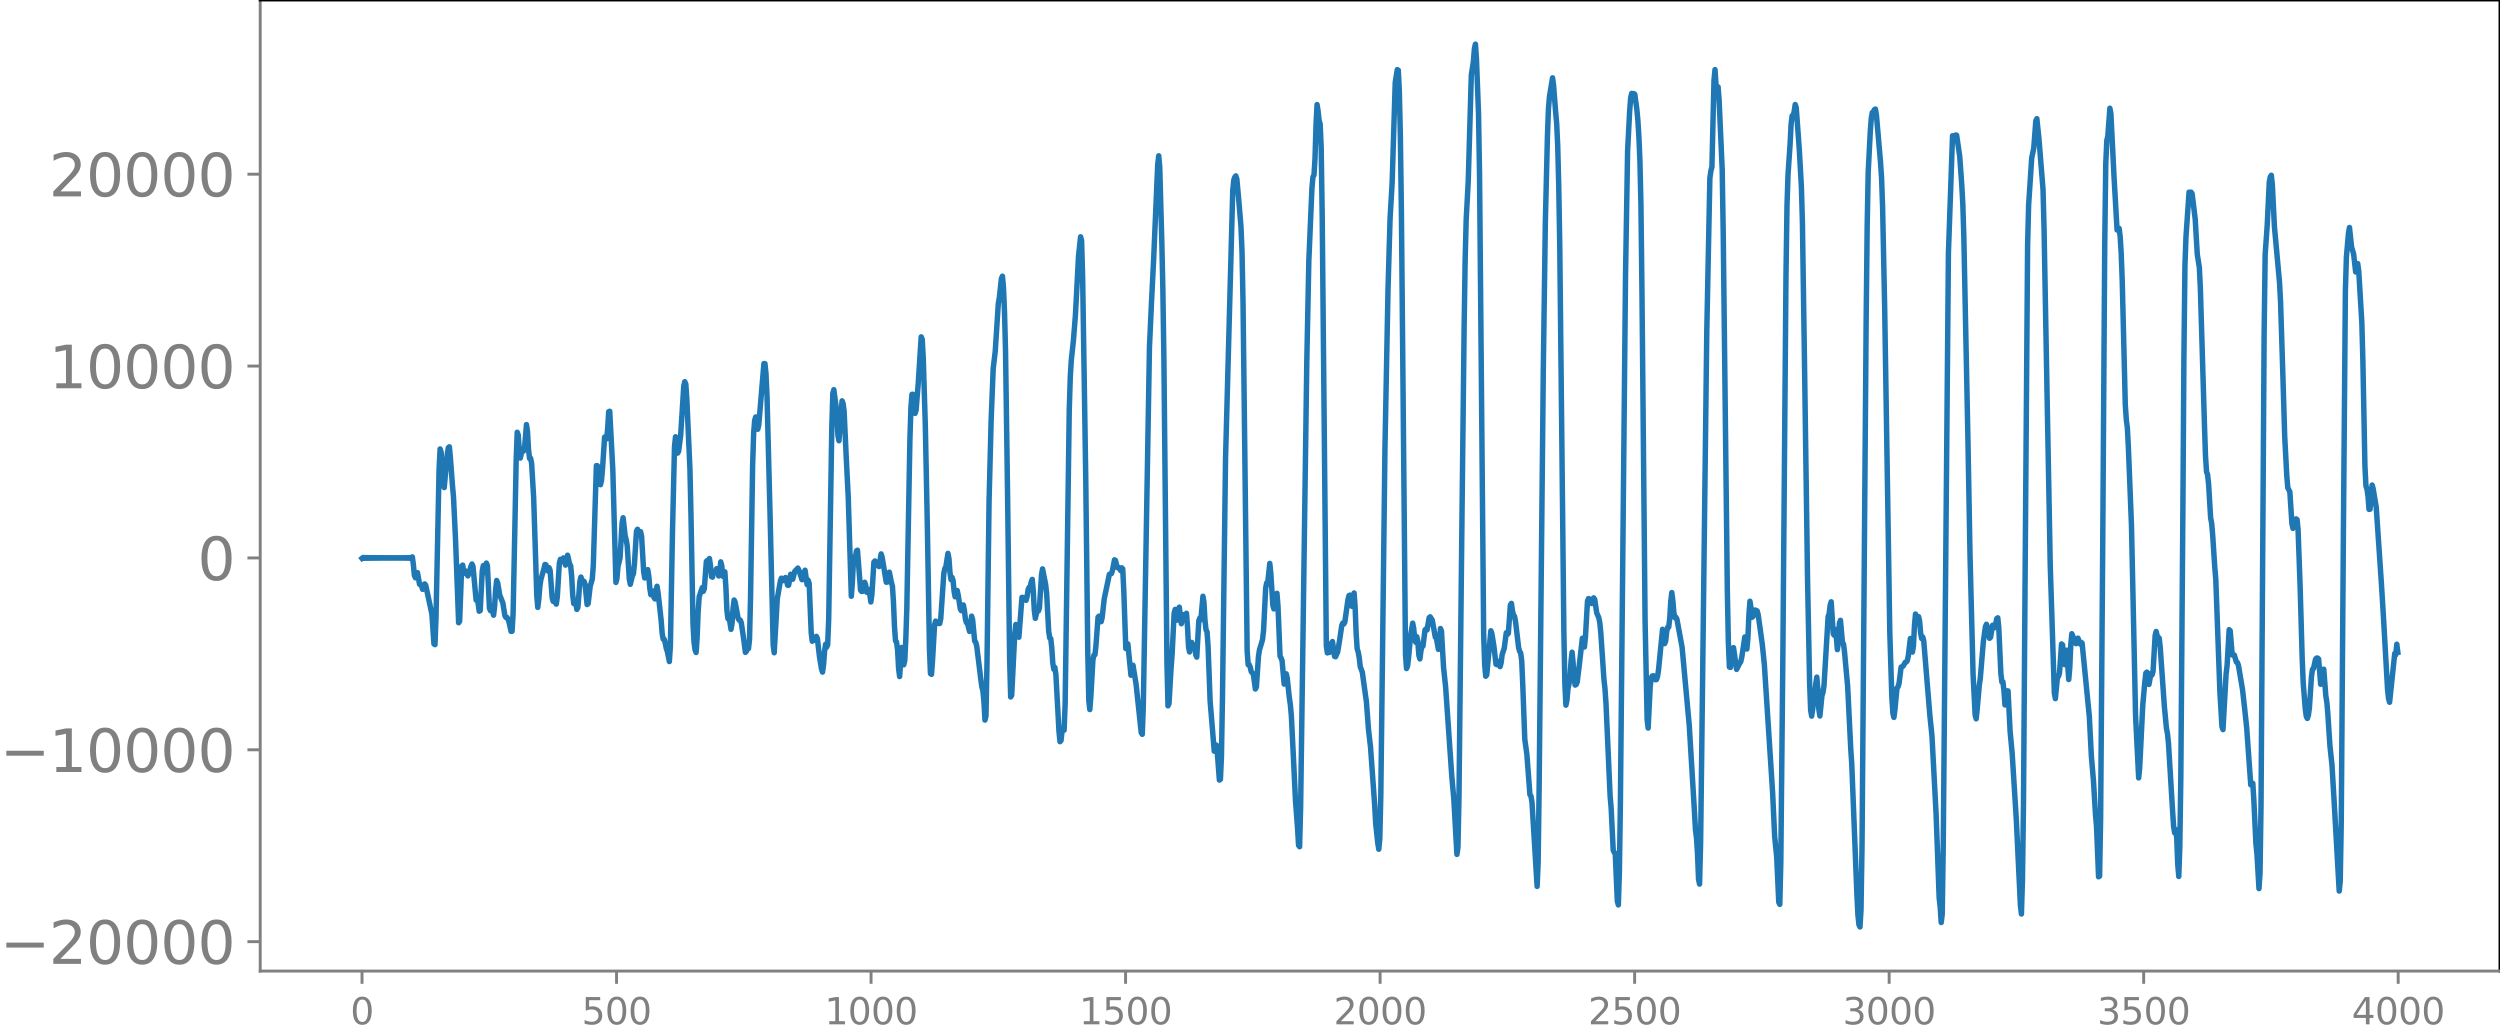 <svg xmlns="http://www.w3.org/2000/svg" xmlns:xlink="http://www.w3.org/1999/xlink" width="913.477" height="377.053" viewBox="0 0 685.107 282.79"><defs><style>*{stroke-linejoin:round;stroke-linecap:butt}</style></defs><g id="figure_1"><path id="patch_1" d="M0 282.79h685.107V0H0v282.79z" style="fill:none"/><g id="axes_1"><path id="patch_2" d="M71.308 266.112h613.8V0h-613.8v266.112z" style="fill:none"/><g id="matplotlib.axis_1"><g id="xtick_1"><g id="line2d_1"><defs><path id="m9b330b6515" d="M0 0v3.5" style="stroke:gray;stroke-width:.8"/></defs><use xlink:href="#m9b330b6515" x="99.207" y="266.112" style="fill:gray;stroke:gray;stroke-width:.8"/></g><g id="text_1" style="fill:gray" transform="matrix(.1 0 0 -.1 96.026 280.71)"><defs><path id="DejaVuSans-30" d="M2034 4250q-487 0-733-480-245-479-245-1442 0-959 245-1439 246-480 733-480 491 0 736 480 246 480 246 1439 0 963-246 1442-245 480-736 480zm0 500q785 0 1199-621 414-620 414-1801 0-1178-414-1799Q2819-91 2034-91q-784 0-1198 620-414 621-414 1799 0 1181 414 1801 414 621 1198 621z" transform="scale(.016)"/></defs><use xlink:href="#DejaVuSans-30"/></g></g><g id="xtick_2"><use xlink:href="#m9b330b6515" id="line2d_2" x="168.958" y="266.112" style="fill:gray;stroke:gray;stroke-width:.8"/><g id="text_2" style="fill:gray" transform="matrix(.1 0 0 -.1 159.414 280.71)"><defs><path id="DejaVuSans-35" d="M691 4666h2478v-532H1269V2991q137 47 274 70 138 23 276 23 781 0 1237-428 457-428 457-1159 0-753-469-1171Q2575-91 1722-91q-294 0-599 50Q819 9 494 109v635q281-153 581-228t634-75q541 0 856 284 316 284 316 772 0 487-316 771-315 285-856 285-253 0-505-56-251-56-513-175v2344z" transform="scale(.016)"/></defs><use xlink:href="#DejaVuSans-35"/><use xlink:href="#DejaVuSans-30" x="63.623"/><use xlink:href="#DejaVuSans-30" x="127.246"/></g></g><g id="xtick_3"><use xlink:href="#m9b330b6515" id="line2d_3" x="238.708" y="266.112" style="fill:gray;stroke:gray;stroke-width:.8"/><g id="text_3" style="fill:gray" transform="matrix(.1 0 0 -.1 225.982 280.71)"><defs><path id="DejaVuSans-31" d="M794 531h1031v3560L703 3866v575l1116 225h631V531h1031V0H794v531z" transform="scale(.016)"/></defs><use xlink:href="#DejaVuSans-31"/><use xlink:href="#DejaVuSans-30" x="63.623"/><use xlink:href="#DejaVuSans-30" x="127.246"/><use xlink:href="#DejaVuSans-30" x="190.869"/></g></g><g id="xtick_4"><use xlink:href="#m9b330b6515" id="line2d_4" x="308.457" y="266.112" style="fill:gray;stroke:gray;stroke-width:.8"/><g id="text_4" style="fill:gray" transform="matrix(.1 0 0 -.1 295.733 280.71)"><use xlink:href="#DejaVuSans-31"/><use xlink:href="#DejaVuSans-35" x="63.623"/><use xlink:href="#DejaVuSans-30" x="127.246"/><use xlink:href="#DejaVuSans-30" x="190.869"/></g></g><g id="xtick_5"><use xlink:href="#m9b330b6515" id="line2d_5" x="378.207" y="266.112" style="fill:gray;stroke:gray;stroke-width:.8"/><g id="text_5" style="fill:gray" transform="matrix(.1 0 0 -.1 365.483 280.71)"><defs><path id="DejaVuSans-32" d="M1228 531h2203V0H469v531q359 372 979 998 621 627 780 809 303 340 423 576 121 236 121 464 0 372-261 606-261 235-680 235-297 0-627-103-329-103-704-313v638q381 153 712 231 332 78 607 78 725 0 1156-363 431-362 431-968 0-288-108-546-107-257-392-607-78-91-497-524-418-433-1181-1211z" transform="scale(.016)"/></defs><use xlink:href="#DejaVuSans-32"/><use xlink:href="#DejaVuSans-30" x="63.623"/><use xlink:href="#DejaVuSans-30" x="127.246"/><use xlink:href="#DejaVuSans-30" x="190.869"/></g></g><g id="xtick_6"><use xlink:href="#m9b330b6515" id="line2d_6" x="447.957" y="266.112" style="fill:gray;stroke:gray;stroke-width:.8"/><g id="text_6" style="fill:gray" transform="matrix(.1 0 0 -.1 435.233 280.71)"><use xlink:href="#DejaVuSans-32"/><use xlink:href="#DejaVuSans-35" x="63.623"/><use xlink:href="#DejaVuSans-30" x="127.246"/><use xlink:href="#DejaVuSans-30" x="190.869"/></g></g><g id="xtick_7"><use xlink:href="#m9b330b6515" id="line2d_7" x="517.707" y="266.112" style="fill:gray;stroke:gray;stroke-width:.8"/><g id="text_7" style="fill:gray" transform="matrix(.1 0 0 -.1 504.983 280.71)"><defs><path id="DejaVuSans-33" d="M2597 2516q453-97 707-404 255-306 255-756 0-690-475-1069Q2609-91 1734-91q-293 0-604 58T488 141v609q262-153 574-231 313-78 654-78 593 0 904 234t311 681q0 413-289 645-289 233-804 233h-544v519h569q465 0 712 186t247 536q0 359-255 551-254 193-729 193-260 0-557-57-297-56-653-174v562q360 100 674 150t592 50q719 0 1137-327 419-326 419-882 0-388-222-655t-631-370z" transform="scale(.016)"/></defs><use xlink:href="#DejaVuSans-33"/><use xlink:href="#DejaVuSans-30" x="63.623"/><use xlink:href="#DejaVuSans-30" x="127.246"/><use xlink:href="#DejaVuSans-30" x="190.869"/></g></g><g id="xtick_8"><use xlink:href="#m9b330b6515" id="line2d_8" x="587.457" y="266.112" style="fill:gray;stroke:gray;stroke-width:.8"/><g id="text_8" style="fill:gray" transform="matrix(.1 0 0 -.1 574.732 280.71)"><use xlink:href="#DejaVuSans-33"/><use xlink:href="#DejaVuSans-35" x="63.623"/><use xlink:href="#DejaVuSans-30" x="127.246"/><use xlink:href="#DejaVuSans-30" x="190.869"/></g></g><g id="xtick_9"><use xlink:href="#m9b330b6515" id="line2d_9" x="657.207" y="266.112" style="fill:gray;stroke:gray;stroke-width:.8"/><g id="text_9" style="fill:gray" transform="matrix(.1 0 0 -.1 644.482 280.71)"><defs><path id="DejaVuSans-34" d="M2419 4116 825 1625h1594v2491zm-166 550h794V1625h666v-525h-666V0h-628v1100H313v609l1940 2957z" transform="scale(.016)"/></defs><use xlink:href="#DejaVuSans-34"/><use xlink:href="#DejaVuSans-30" x="63.623"/><use xlink:href="#DejaVuSans-30" x="127.246"/><use xlink:href="#DejaVuSans-30" x="190.869"/></g></g></g><g id="matplotlib.axis_2"><g id="ytick_1"><g id="line2d_10"><defs><path id="m661e12baa5" d="M0 0h-3.5" style="stroke:gray;stroke-width:.8"/></defs><use xlink:href="#m661e12baa5" x="71.308" y="258.054" style="fill:gray;stroke:gray;stroke-width:.8"/></g><g id="text_10" style="fill:gray" transform="matrix(.16 0 0 -.16 0 264.133)"><defs><path id="DejaVuSans-2212" d="M678 2272h4006v-531H678v531z" transform="scale(.016)"/></defs><use xlink:href="#DejaVuSans-2212"/><use xlink:href="#DejaVuSans-32" x="83.789"/><use xlink:href="#DejaVuSans-30" x="147.412"/><use xlink:href="#DejaVuSans-30" x="211.035"/><use xlink:href="#DejaVuSans-30" x="274.658"/><use xlink:href="#DejaVuSans-30" x="338.281"/></g></g><g id="ytick_2"><use xlink:href="#m661e12baa5" id="line2d_11" x="71.308" y="205.474" style="fill:gray;stroke:gray;stroke-width:.8"/><g id="text_11" style="fill:gray" transform="matrix(.16 0 0 -.16 0 211.553)"><use xlink:href="#DejaVuSans-2212"/><use xlink:href="#DejaVuSans-31" x="83.789"/><use xlink:href="#DejaVuSans-30" x="147.412"/><use xlink:href="#DejaVuSans-30" x="211.035"/><use xlink:href="#DejaVuSans-30" x="274.658"/><use xlink:href="#DejaVuSans-30" x="338.281"/></g></g><g id="ytick_3"><use xlink:href="#m661e12baa5" id="line2d_12" x="71.308" y="152.894" style="fill:gray;stroke:gray;stroke-width:.8"/><use xlink:href="#DejaVuSans-30" id="text_12" style="fill:gray" transform="matrix(.16 0 0 -.16 54.127 158.973)"/></g><g id="ytick_4"><use xlink:href="#m661e12baa5" id="line2d_13" x="71.308" y="100.314" style="fill:gray;stroke:gray;stroke-width:.8"/><g id="text_13" style="fill:gray" transform="matrix(.16 0 0 -.16 13.408 106.393)"><use xlink:href="#DejaVuSans-31"/><use xlink:href="#DejaVuSans-30" x="63.623"/><use xlink:href="#DejaVuSans-30" x="127.246"/><use xlink:href="#DejaVuSans-30" x="190.869"/><use xlink:href="#DejaVuSans-30" x="254.492"/></g></g><g id="ytick_5"><use xlink:href="#m661e12baa5" id="line2d_14" x="71.308" y="47.734" style="fill:gray;stroke:gray;stroke-width:.8"/><g id="text_14" style="fill:gray" transform="matrix(.16 0 0 -.16 13.408 53.813)"><use xlink:href="#DejaVuSans-32"/><use xlink:href="#DejaVuSans-30" x="63.623"/><use xlink:href="#DejaVuSans-30" x="127.246"/><use xlink:href="#DejaVuSans-30" x="190.869"/><use xlink:href="#DejaVuSans-30" x="254.492"/></g></g></g><path id="line2d_15" d="m99.207 153.011.282-.228.282.218.282-.21.282.201.282-.192.282.185.282-.179.282.173.282-.167.282.162.282-.158.282.154.282-.15.282.146.282-.142.282.139.282-.136.282.133.282-.13.282.127.282-.125.282.123.282-.12.282.118.282-.117.281.116.282-.115.282.114.282-.113.282.112.282-.111.282.11.282-.11.282.11.282-.11.282.111.282-.112.282.114.282-.116.282.118.282-.122.282.127.282-.134.282.144.282-.157.282.177.282-.21.282.272.282-.432.282 2.131.281 2.98.282.611.282-1.01.282-.403.564 3.193.282.084.282.423.282.873.282-.427.282-1.062.282.35 1.692 7.9.564 8.2.282.198.282-7.328.846-40.805.282-5.495.281.855.564 9.148.282.579.846-9.2.282-1.708.282-.26.282 2.975.564 7.559.282 3.11.564 11.723.846 22.847.282-.427.564-15.127.282-.242.282 2.156.282.113.282-.64.563 1.333.282-.647.564-1.985.282-.635.282.671.846 9.192.282.082.282.786.282 2.21.282-.17.564-10.872.282-1.458.282 1.957.282-.047.282-2.605.282.686.564 11.69.282.67.282-1.148.563 2.381.282-2.373.282-4.549.282-2.59.282.64.564 3.366.846 2.126.564 3.501.282.489.282-.005.282.437.282.82.564 2.57.282-.024.282-4.828.564-27.735.282-14.564.282-7.4.282.725.281 4.223.282 2.11.564-2.518.282.633.282-.4.564-6.88.282 1.886.282 4.895.282 2.483.282-.05.282 1.38.564 9.412.564 17.515.282 9.274.282 3.3.282-2.253.282-3.427.282-1.935.846-2.988.281-1.157.282.098.282 1.315.282.364.282-.895.282.699.564 7.477.282 1.051.282-.39.564 1.139.282-1.989.564-9.232.282-1.063.282.56.564-.941.282 1.253.282.723.564-2.71.564 2.442.281.447.282 3.028.282 4.979.282 2.354.282-.612.282.462.282 1.758.282-.495.564-7.284.282-1.095.564 1.494.282-.322.282.77.564 5.589.282-.247.564-4.763.564-1.945.282-3.686.846-27.434.281.04.564 5.055.282.139.282-1.19.282-3.253.564-8.597.282-.112.282.584.282-2.927.282-4.507.282-.122.846 16.09.846 30.813.282-1.058.282-3.286.564-2.318.564-9.621.281-1.436.564 4.946.282 1.047.282 1.71.564 9.033.282 1.498.564-2.297.282-.563.282-2.576.564-9.131.282-.514.282 1.564.282.18.282-1.084.282 1.352.564 9.598.282 1.736.282-.65.282-1.24.282-.386.282 1.81.281 3.36.282 1.691.282-.813.282-.18.282 1.735.282.416.282-2.18.282-1.29.282 1.707.846 7.575.282 3.625.282 1.578.282.049.282.97.282 1.52.282.776.564 2.825.282-4.23.564-30.763.564-23.964.281-2.634.564 4.476.282-.48.564-4.386.846-13.512.282-1.196.282.645.282 4.136.846 19.067.282 12.384.564 30.215.282 4.967.282 2.085.282.716.282-4.057.282-7.083.282-4.152.845-2.49.282 1.012.282-.735.564-7.47.282-.253.282-.081.282-.45.282 1.964.282 3.016.282.133.282-1.515.282-.063.282.13.282-.892.282.516.282 1.493.282-1.276.282-2.59.282 1.067.282 2.874.282-.343.282-.867.282 4.237.282 6.388.281 2.2.282-.6.564 3.526.282-1.678.282-4.14.282-2.207.282.592.846 4.537.282.387.282-.01.282.737.564 3.83.564 4.277.282-.297.282-.959.282.21.282-2.562.282-11.734.564-35.785.281-8.866.282-3.577.282-.947.564 3.367.282-1.214 1.41-16.788.282.021.282 2.724.282 6.149.846 32.861.846 35.381.282 2.12.846-14.805.845-4.86.282-.775.564.657.564-.837.282.675.282 1.418.282.02.564-3.005.564 1.356.564-2.169.564-.56.282-.322.282.55.846 2.625.282-.032.282-1.824.282-.738.563 3.95.282-1.22.282.907.564 13.552.282 2.268.282-.4.282.157.282-.172.282-.911.282.583.564 4.917.564 3.429.282.86.282-2.02.282-3.749.282-1.87.282.81.282-.638.282-7.083.564-34.5.281-17.702.282-9.603.282-1.032.564 4.245.282 3.42.282 4.867.282 1.455.846-10.929.282.699.282 2.151.564 12.261.564 11.2.846 27.236.282-3.674.282-5.643.282-1.493.282.027.282-1.643.282-.195.845 10.918.282.376.282-.022.564-2.483.282.812.282 1.924.282.057.282-.806.282 1.411.282 1.995.282-1.936.564-8.996.282-.3.282.392.282.05.282.766.282.318.564-3.458.282.92.563 3.416.564 3.423.282-.035.282-2.09.282-.63.564 2.809.282 1.02.282 4.333.282 6.754.282 3.902.282.344.282 2.067.282 5.169.282 2.2.564-7.967.282 1.492.282 3.264.282-1.145.282-5.668.282-8.633.564-30.846.281-15.356.282-8.863.282-3.603.282-.03.564 5.245.282-.817.564-6.994.846-13.16.282.709.282 5.156.564 18.48.564 28.1.564 32.993.282 6.836.282.203.282-3.754.564-9.845.282-.984.281.604.846.05.282-1.321.846-12.457.282-1.294.282-.525.564-3.62.282 1.469.282 3.884.282 1.856.282-.624.282.857.282 3 .282 1.46.564-1.732.282 1.292.564 3.722.282.52.563-1.568.282 1.475.282 2.438.282.953.282.166.564 2.213.564-4.177.282.955.564 5.863.282.32.282 1.056 1.128 9.206.282 2.044.282.994.282 2.99.282 5.058.282-1.123.282-14.79.563-44.117.564-22.031.564-14.238.564-4.79.846-13.1.282-1.592.564-5.223.282-.642.282 3.094.282 6.583.282 10.711.564 39.75.564 45.118.282 10.051.282-.427.845-16.954.282-2.48.282.479.282 2.562.282.45.846-10.929.564.096.564.722.282-1.085.282-1.903.282-.6.282-.057.282-1.389.282-.708.282 3.235.282 5.233.282 2.208.564-2.55.282.533.282-.871.563-9.016.282-1.645.846 4.25.282 2.464.564 10.42.282 1.79.282.164.282 2.58.282 4.199.282 1.644.282-.508.282 1.971.846 15.575.282 2.804.282-.32.282-2.698.282-.687.282.554.282-7.252 1.127-80.53.282-9.085.282-4.56.564-5.242.564-7.094.846-16.117.564-5.327.282 1.027.282 9.976.846 54.523.564 48.288.282 13.309.282 2.429.282-3.556.563-10.051.282-1.306.282-.125.282-2.584.564-7.702.282-.273.282 1.029.282.488.282-1.132.564-5.106 1.41-6.74.564-.196.282-.857.564-2.923.282.183.282 1.28.282.703.281-.097.564.88.282-.754.282.284.282 5.782.564 16.06.282-.278.282-.996.846 8.587.282-1.95.282-.778.564 3.439.282 1.756 1.41 13.287.282.438.282-7.656 1.691-98.521.564-12.396.564-11.222 1.128-26.277.282-2.464.282 3.135.564 20.43.282 12.765.282 18.667.846 84.145.282 11.583.282-.597.563-9.723.282-3.697.564-11.41.282-.995.282 2.58.282.362.282-2.785.282-.772.564 4.537.564-2.485.282.435.564-.815.282 3.742.282 5.488.282 1.372.282-2.1.282-.516.282.998.282-.32.282.152.282 2.56.281.639.564-9.988.282-.735.282.487.564-6.436.282 1.688.282 4.945.282 2.558.282.56.282 3.943.564 15.047.846 10.26.282 3.453.282-.473.282-1.216.282 2.168.564 7.438.282-.194.282-6.103.282-16.19.845-65.702 1.974-73.407.282-2.787.282-.833.282-.357.282.87.564 6.265.564 6.76.282 6.674.282 14.138 1.128 95.456.282 3.806.281-.029.282.717.282 1.219.564.603.564 4.135.282-.544.564-8.375.282-1.821.564-1.845.282-1.01.282-2.547.564-11.44.282-1.506.282-.006.564-5.32.282 2.575.564 8.899.282.995.282-.194.563-4.079.282 3.534.564 13.687.282.501.282.797.564 6.353.282-1.16.282-1.654.282 1.216.564 5.297.282 1.884.282 3.133.564 11.343.564 11.86.564 7.442.282 4.814.282.397.282-10.677 1.691-122.168.564-27.783.846-19.79.282-3.169.282-.438.282-4.638.282-9.374.282-5.345.282 1.821.282 2.559.282.928.282 6.377.282 18.824 1.128 117.779.281 1.976.282-.996.282.863.282-.374.282-2.22.282-.391.564 4.053.282.11.564-1.258.564-3.402.564-3.863.282-.692.282.256.282-.52.846-6.055.282-1.205.282-.144.564 3.085.563-3.667.282 3.803.282 7.225.282 4.249.282.882.282 1.573.282 2.45.564 1.545 1.128 8.139.564 7.471.564 4.951 1.128 15.73.282 5.156.564 5.26.282 1.782.281-2.817.282-11.992.564-47.314.564-47.454.846-43.982.564-19.36.564-9.699.846-27.478.564-3.54.282.164.282 5.742.282 12.361.282 20.402 1.127 121.724.282 3.73.282-.668.282-2.355.564-6.164.564-3.248.282 1.457.282 3.173.282.632.282-1.54.282 1.287.282 3.802.282.993.282-2.197.282-1.168.282-.153.564-4.46.282-.261.282.286.564-3.354.282-.235.563.891.846 4.687.282.223.564 3.126.282-2.197.282-3.516.282.736.564 9.92.564 5.292 1.692 24.476.564 6.347.564 10.182.282 4.939.281-1.859.282-13.58.846-79.054.564-49.814.282-18.44.282-11.127.564-10.558.846-29.14.564-3.673.282-3.576.282-1.218.282 4.026.564 14.957.282 16.888 1.127 125.808.282 8.466.282 3.075.282-.351 1.128-12.113.282.766.564 3.562.564 4.844.282.127.282-.938.282.452.282 1.012.282-1.07.282-2.243.564-1.707.564-4.256.282.456.282-.283.563-7.803.282-.42.282 2.02.282 1.165.282.36.282 1.428.846 7.133.282 1.056.282.405.282 2.085.282 6.315.564 15.262.564 4.055.846 11.149.282.336.282 1.733 1.41 23.053.281-6.558.282-21.496 1.128-113.525.564-40.557.564-23.247.282-7.69.282-3.368.846-5.143.282 2.072.564 7.309.282 3.072.282 6.038.282 10.834.282 16.448.564 53.024.563 53.01.282 14.49.282 5.617.282-1.357.282-3.143.282-1.31.282-1.863.282-4.376.282-2.46.282 2.918.282 4.447.282 1.65.282-.163.282-.688.564-4.6.846-7.394.282.862.282 1.552.282-2.777.564-9.863.281-.631.282.128.282.436.282.787.282-.353.282-1.208.282.405.564 3.753.564 1.29.282 1.444.282 2.926.846 12.551.282 2.528.282 4.114 1.128 25.31.282 3.237.564 11.587.281.633.282.276.564 13.032.282 1.07.282-8.727.282-19.252 1.41-145.029.564-33.633.564-10.918.282-3.625.282-1.212.282.277.282-.228.282.2.564 4.159.282 2.984.282 4.548.282 6.606.281 12.285.282 24.159.846 89.31.564 27.336.282 2.283.564-11.431.282-2.367.282-.461.282-.084.564 1.096.282-.024.282-.747.282-1.721 1.128-11.325.564 3.932.282-.659.281-2.598.282-1.211.282-.066.282-2.428.282-4.678.282-2.36.282 2.143.282 3.4.282 1.348.282-.114.282.543 1.41 7.655 1.974 21.536 1.41 23.417.281 5.037.282 2.256.282 4.385.282 6.964.282 1.32.282-10.997.282-22.81L467.73 90.78l.846-41.957.282-1.973.282-1.114.564-23.674.282-2.98.282 4.157.282 1.36.282-.782.282 3.598.845 19.1.282 17.426 1.128 98.118.282 14.097.282 6.638.282.105.564-5.178.282-.23.846 5.952.846-1.683.282-.395.282-1.177.846-5.63.563 3.308.282-2.985.282-6.524.282-3.593.282 1.772.282 2.633.282-.245.282-1.407.282-.345.564.252.282 1.025 1.128 8.146.564 5.536 2.255 34.923.564 12.109.564 5.704.564 12.386.282.582.282-11.557.564-57.187.846-103.054.282-19.609.282-8.563.564-8.299.282-5.518.282-2.32.282.052.282-1.266.282-1.873.282.847.845 11.6.564 10.025.282 9.733.564 37.958.846 60.11.564 28.207.282 7.453.282 1.675.846-5.785.282-3.096.282-1.81.282 3.258.282 5.628.282 1.768.564-5.558.282-.873.281-1.837 1.128-18.924.282-.823.282-2.367.282-.91.564 8.799.282.38.282-1.625.282 2.174.282 3.376.282-1.986.282-5.273.282-.773.564 6.22.282.304.282 2.254.564 6.23.282 3.05.845 17.07.282 4.21 1.41 35.754.282 5.704.282 2.616.282.611.282-4.7.282-17.775.564-71.294.564-72.458.282-25.978.282-14.714.564-10.95.282-3.765.282-1.564.282-.17.282-.59.282-.167.281 1.639 1.128 13.002.282 4.27.282 7.926.564 27.455 1.41 89.29.564 17.748.282 4.277.282 1.106.282-2.143.564-5.942.282-.265.282-.998.564-4.44.563-.284.564-1.018.282-.094.282-.365.282-1.314.564-4.767.282 1.222.282 2.506.282-1.748.282-5.588.282-3.089.282 1.044.282.552.282-.88.282 1.251.282 3.286.282 1.472.282-.44.282 1.01 1.691 20.592.564 5.47 1.128 21.304.846 23.083.282 2.575.282 4.216.282-2.28.282-19.347 1.41-161.756 1.128-32.227.282.145.281.836.282-1.174.282.038.846 5.8.564 7.878.282 5.15.282 9.021 1.128 55.886.564 31.275.846 32.917.564 10.976.282 1.04.282-2.698.564-6.404.282-2.005.845-10.106.564-4.023.282-.666.282.848.564 2.982.282-.296.564-3.281.564.673.282-1.007.282-1.478.282-.212.282 2.77.564 12.473.282 2.362.282-.073.282 2.401.282 3.941.282-.238.281-3.637.282.034.564 11.092.564 6 1.128 18.023 1.128 23.617.282 2.395.282-9.156.282-20.98.564-78.54.564-74.52.282-11.13.846-12.83.563-2.727.564-7.471.282-.596.564 5.387 1.128 14.017.282 10.817.846 46.561.564 30.173.282 15.345 1.128 35.155.282 1.477.564-5.904.282-.173.281-.934.564-7.974.282.235.282 3.918.282 1.516.282-2.894.282-1.065.564 8.035.282-3.141.282-6.372.282-3.03.282.646.564 1.754.282.331.564-1.514.564 1.571.282-.44.282.231 1.973 20.018.564 10.92.564 6.623.564 9.385.282 3.213.564 13.862.282-.165.282-15.867.564-73.099.564-84.217.282-21.996.282-6.423.282-1.205.564-7.639.281 1.49.846 17.118.846 14.763.564-.45.282 2.236.282 4.564.282 7.35.846 34.21.282 4.128.282 2.107.282 5.454.846 21.322 1.128 52.302.845 16.921.282-2.804.846-17.172.564-6.367.282-2.385.282-.252.564 3.371.564-3.02.282.428.282-1.004.564-9.793.282-1.127.282 1.189.564.675.282 2.602 1.127 16.097.564 5.936.282 1.459.282 2.724 1.128 18.557.282 4.253.282 1.703.282-.943.282 2.29.282 7.24.282 3.355.282-8.018.282-19.238.564-73.332.282-41.908.282-24.824.282-7.9.846-12.306.281.247.282-.253.282.441.846 6.969.564 9.639.564 3.57.282 5.711 1.128 37.656.282 8.355.282 4.278.282.752.282 2.607.564 9.327.282 1.444.282 3.316.564 8.692.281 3.32 1.128 30.92.564 9.499.282.788.846-15.173.282-2.393.564-9.813.282.282.564 6.641.564.022.564 1.92.282.13.282.748 1.127 6.683.564 5.037.564 5.296 1.128 15.76.282-.072.282-.347.282 4.617.564 11.861.282 2.776.564 9.592.282-4.257.282-18.857.564-85.594.282-43.515.282-21.54.564-8.025.563-11.815.282-1.443.282-.43.282 2.6.564 11.455.846 9.215.564 6.25.282 5.293.564 18.007.564 18.727.564 10.717.282 3.373.564 1.093.564 8.713.282 1.318.563-2.2.282-.395.282.188.282 2.726.564 15.636.564 19.576.282 6.838.564 7.089.282 2.099.282.533.282-.843.282-1.975.564-8.592.282-2.062.282-.195.564-2.578.282-.301.282-.005.282.283.563 6.904.282-.436.282-3.619.282-.069.564 7.345.282 1.681.282 3.427.564 8.584.564 5.25.564 9.572 1.41 24.931.282-2.682.282-16.214.564-76.3.564-69.182.281-9.374.564-6.518.282-1.573.564 5.326.564 1.918.564 4.941.282-.802.282-1.492.282 2.08.846 13.998.282 10.292.564 29.066.282 5.504.282.839.282 1.924.282 3.655.282-.048.563-6.617.282.98.846 5.082.846 12.442.564 8.335.564 9.182 1.128 19.931.282 2.614.282.958 1.41-13.373.282.372.282-2.903.281 2.219h0" clip-path="url(#pf711e11d2e)" style="fill:none;stroke:#1f77b4;stroke-width:1.5;stroke-linecap:square"/><path id="patch_3" d="M71.308 266.112V0" style="fill:none;stroke:gray;stroke-width:.8;stroke-linejoin:miter;stroke-linecap:square"/><path id="patch_4" d="M685.107 266.112V0" style="fill:none;stroke:#000;stroke-width:.8;stroke-linejoin:miter;stroke-linecap:square"/><path id="patch_5" d="M71.308 266.112h613.8" style="fill:none;stroke:gray;stroke-width:.8;stroke-linejoin:miter;stroke-linecap:square"/><path id="patch_6" d="M71.308 0h613.8" style="fill:none;stroke:#000;stroke-width:.8;stroke-linejoin:miter;stroke-linecap:square"/></g></g><defs><clipPath id="pf711e11d2e"><path d="M71.308 0h613.8v266.112h-613.8z"/></clipPath></defs></svg>